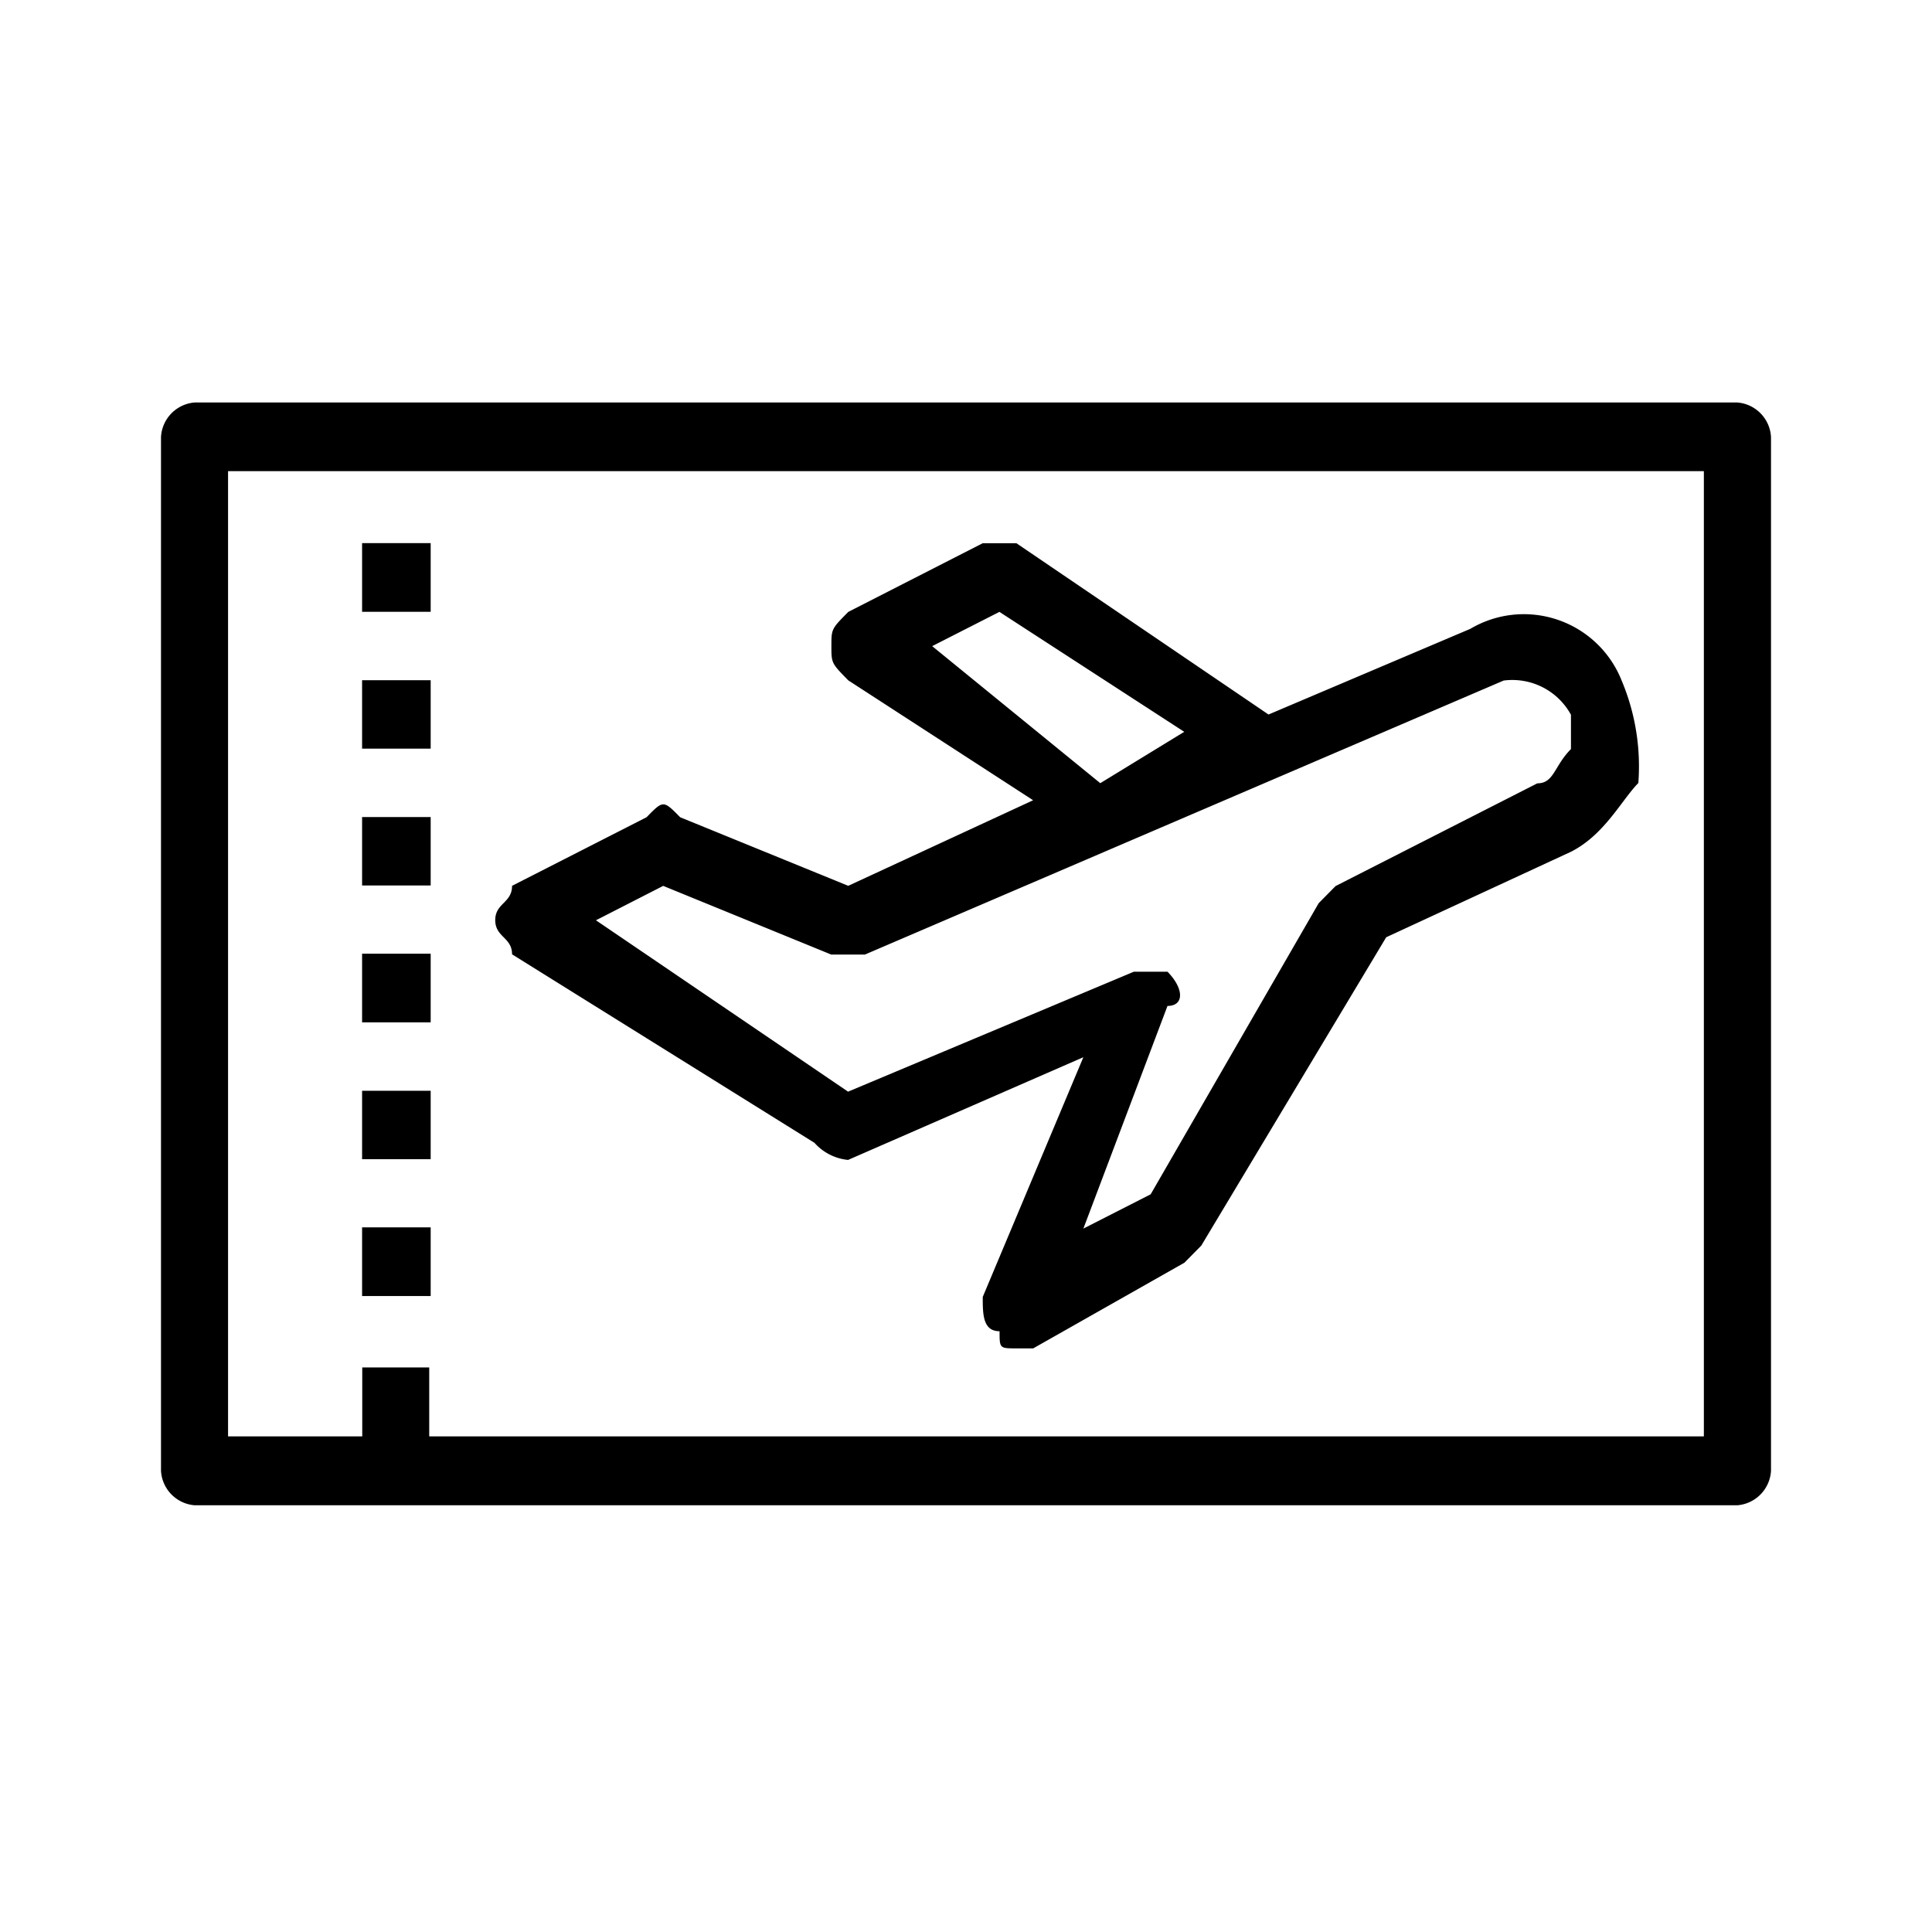 <svg xmlns="http://www.w3.org/2000/svg" width="24" height="24" fill="none" viewBox="0 0 24 24">
  <path fill="#000" fill-rule="evenodd" d="M21.583 5H2.417A.455.455 0 0 0 2 5.428v12.843a.455.455 0 0 0 .417.428h19.166a.456.456 0 0 0 .417-.428V5.428A.455.455 0 0 0 21.583 5Zm-.416 12.843H5.332v-.856H4.5v.856H2.833V5.853h18.333v11.99ZM5.35 7.6h-.852v-.853h.852V7.6Zm0 1.7h-.852v-.85h.852v.85Zm0 1.7h-.852v-.85h.852V11Zm0 1.7h-.852v-.853h.852v.853Zm0 1.7h-.852v-.85h.852v.85Zm0 1.7h-.852v-.853h.852v.853Zm4.768-1.903a.642.642 0 0 0 .417.212l2.923-1.276-1.25 2.978c0 .213 0 .426.209.426 0 .213 0 .213.209.213h.209l1.878-1.064.21-.213 2.297-3.83 2.297-1.063c.417-.213.625-.639.835-.853a2.747 2.747 0 0 0-.209-1.277 1.307 1.307 0 0 0-1.879-.638l-2.506 1.064-3.132-2.128h-.418l-1.67.853c-.21.212-.21.212-.21.425 0 .212 0 .212.21.426l2.296 1.489-2.297 1.063-2.088-.852c-.209-.213-.209-.213-.417 0l-1.671.852c0 .214-.209.214-.209.426 0 .213.209.213.209.425l3.757 2.342Zm1.461-6.17.836-.426 2.296 1.49-1.043.638-2.089-1.703Zm-3.34 2.978 2.087.853h.418l7.935-3.404a.83.83 0 0 1 .836.425v.426c-.21.212-.21.426-.418.426l-2.506 1.276-.21.213-2.087 3.616-.836.426 1.045-2.766c.208 0 .208-.213 0-.425h-.418l-3.55 1.49-3.132-2.129.835-.427Z" clip-rule="evenodd"/>
</svg>
